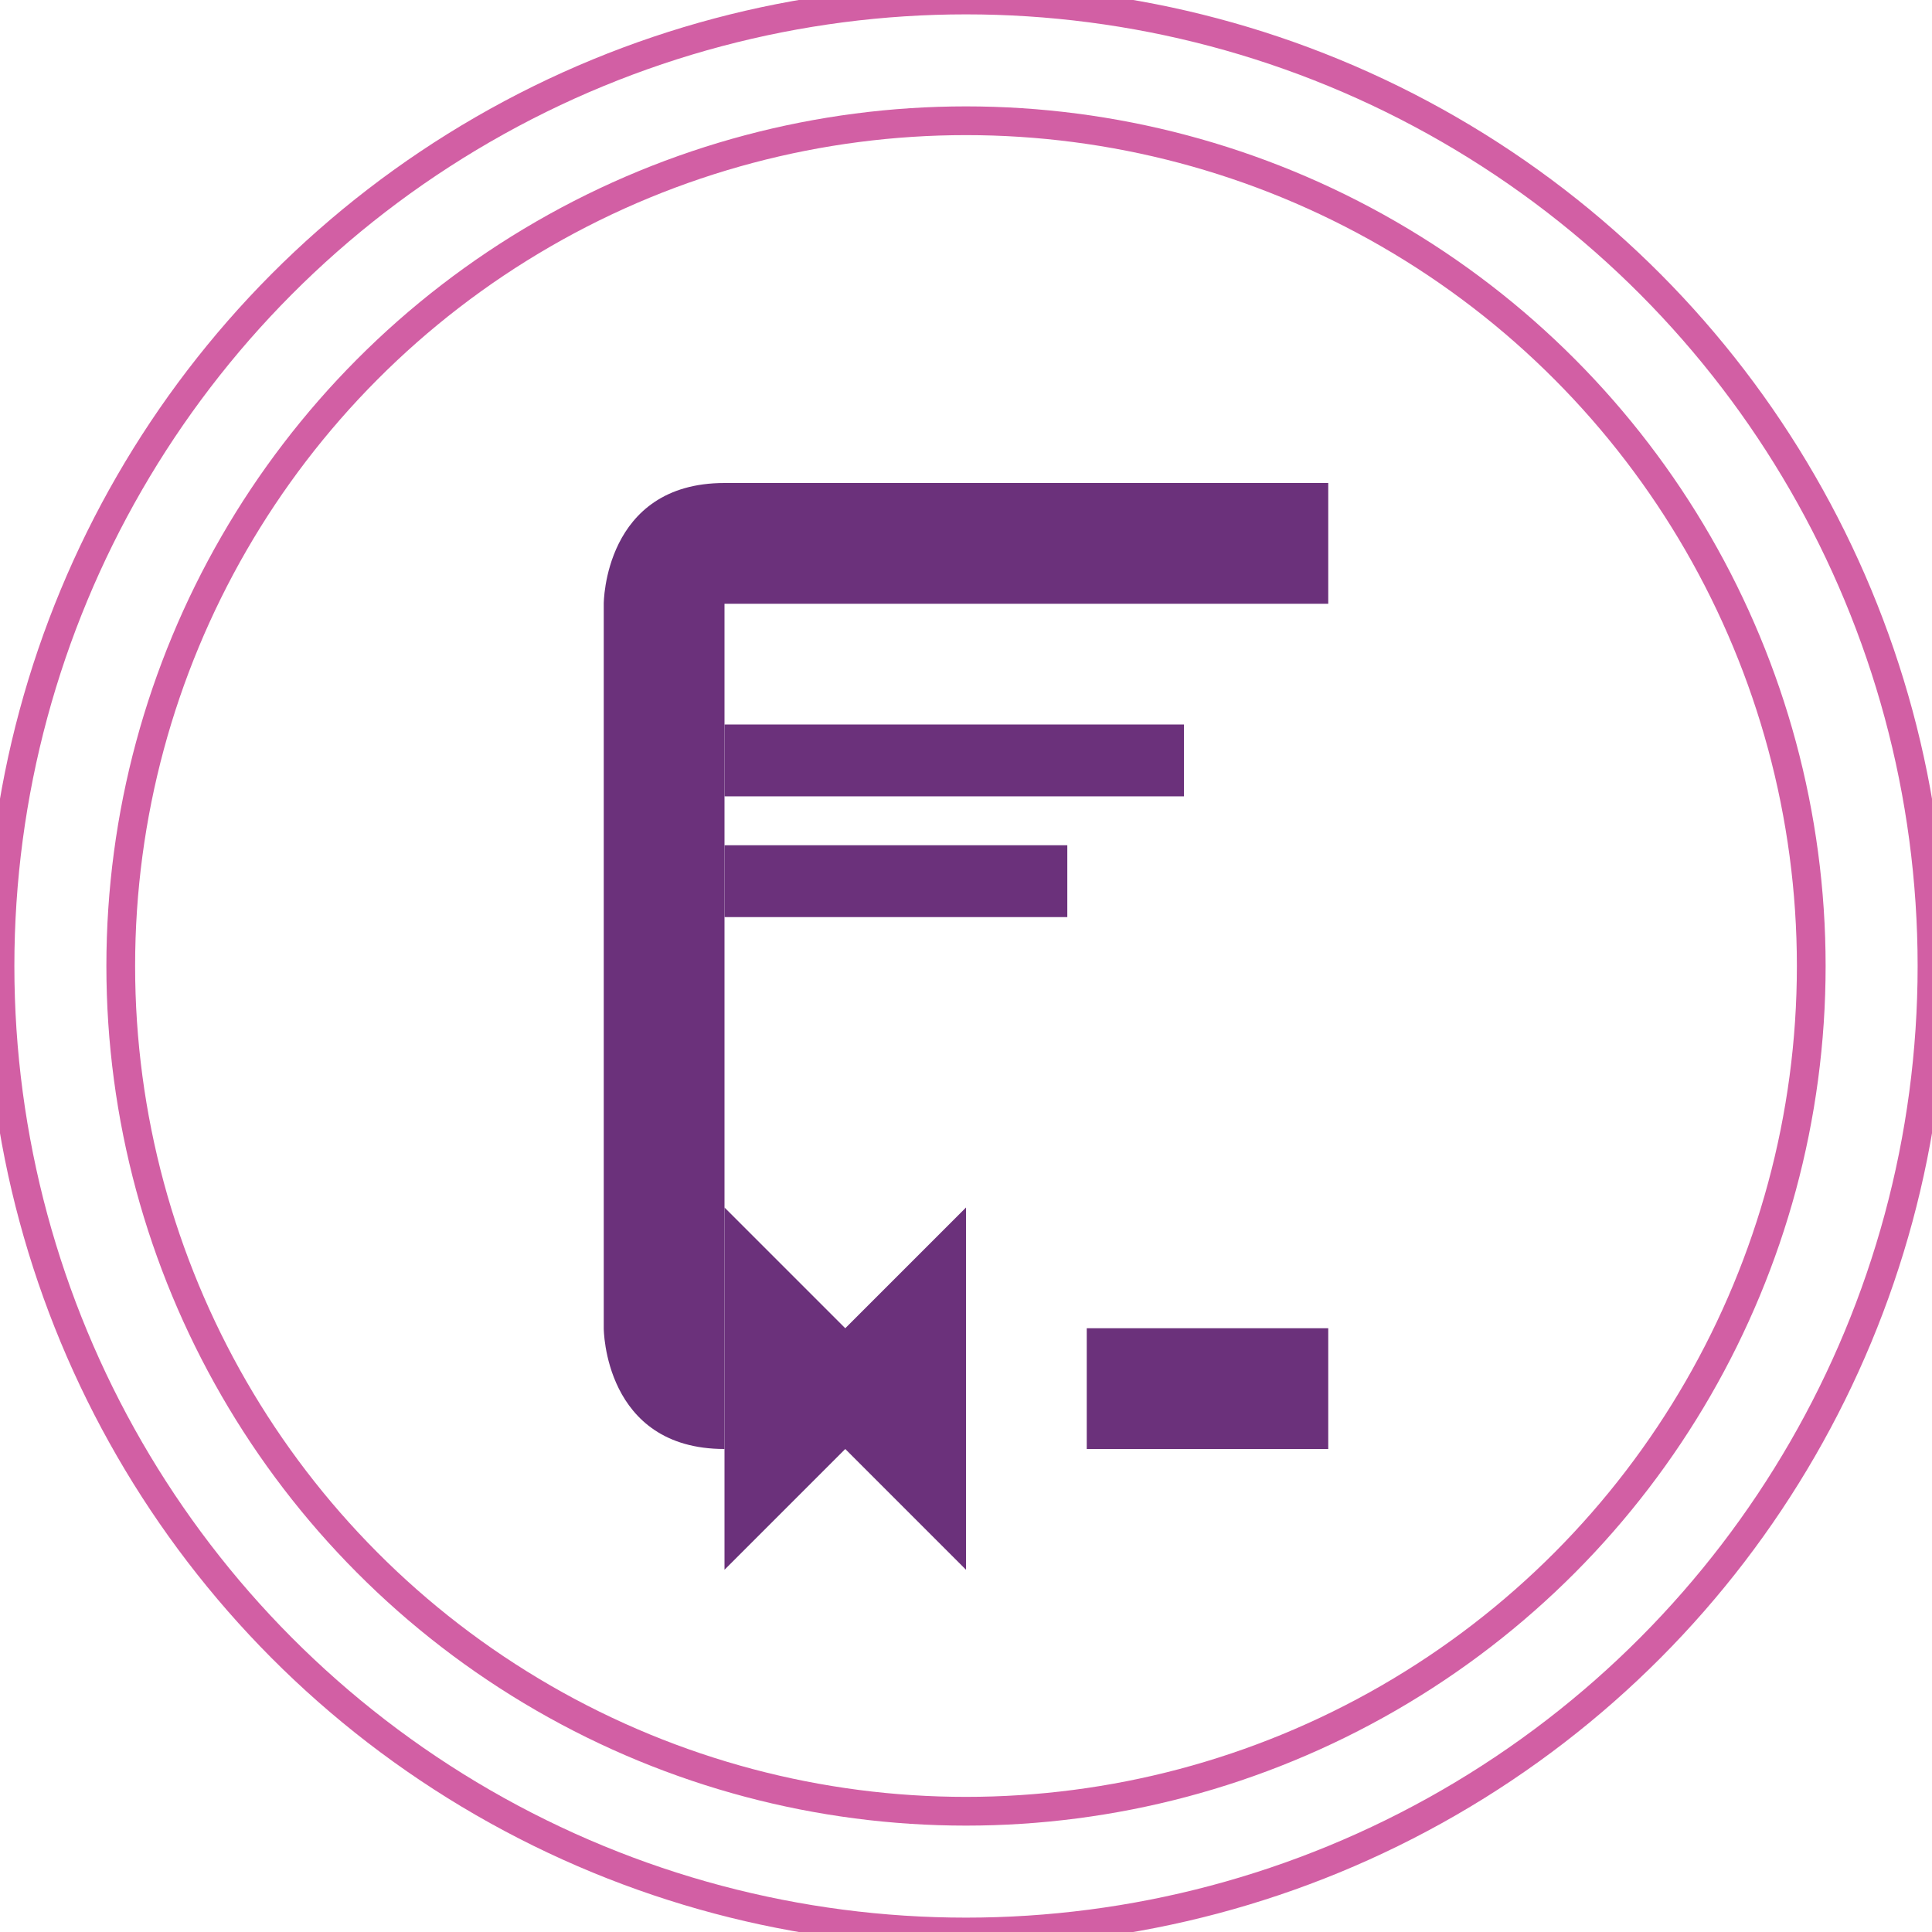 <?xml version="1.0" encoding="UTF-8"?>
<!DOCTYPE svg PUBLIC "-//W3C//DTD SVG 1.1//EN" "http://www.w3.org/Graphics/SVG/1.1/DTD/svg11.dtd">
<!-- Creator: CorelDRAW X8 -->
<svg xmlns="http://www.w3.org/2000/svg" xml:space="preserve" width="137px" height="137px" version="1.1" style="shape-rendering:geometricPrecision; text-rendering:geometricPrecision; image-rendering:optimizeQuality; fill-rule:evenodd; clip-rule:evenodd"
viewBox="0 0 16 16"
 xmlns:xlink="http://www.w3.org/1999/xlink">
 <defs>
  <style type="text/css">
   <![CDATA[
    .str0 {stroke:#D25FA4;stroke-width:0.238}
    .fil0 {fill:none}
    .fil1 {fill:#6B317B}
   ]]>
  </style>
 </defs>
 <g id="Layer_x0020_1">
  <circle class="fil0 str0" cx="8" cy="8" r="7"/>
  <circle class="fil0 str0" cx="8" cy="8" r="8"/>
  <path class="fil1" d="M11 12l-2 0 0 -1 2 0c0,0 0,0 0,0 0,0 0,0 0,0l0 -6c0,0 0,0 0,0 0,0 0,0 0,0l-5 0c0,0 0,0 0,0 0,0 0,0 0,0l0 6c0,0 0,0 0,0 0,0 0,0 0,0l0 0 0 1 0 0c-1,0 -1,-1 -1,-1l0 -6c0,0 0,-1 1,-1l5 0c0,0 0,1 0,1l0 6c0,0 0,1 0,1z"/>
  <polygon class="fil1" points="6,13 7,12 8,13 8,10 7,11 6,10 "/>
  <g id="_918801168">
   <path class="fil1" d="M7 9c1,0 1,0 1,1 0,0 0,0 -1,0 0,0 0,0 0,0 0,-1 0,-1 0,-1zm0 0c0,0 0,0 0,0 0,0 0,0 0,0 0,0 0,0 0,1 0,0 0,0 0,0 0,0 0,0 0,0 0,0 0,0 0,0l0 0c1,0 1,0 1,0 0,-1 0,-1 -1,-1z"/>
   <g>
   </g>
   <g>
   </g>
   <g>
   </g>
   <g>
   </g>
  </g>
  <rect class="fil1" x="6" y="6" width="3.805" height="0.595"/>
  <rect class="fil1" x="6" y="7" width="2.839" height="0.595"/>
 </g>
</svg>
